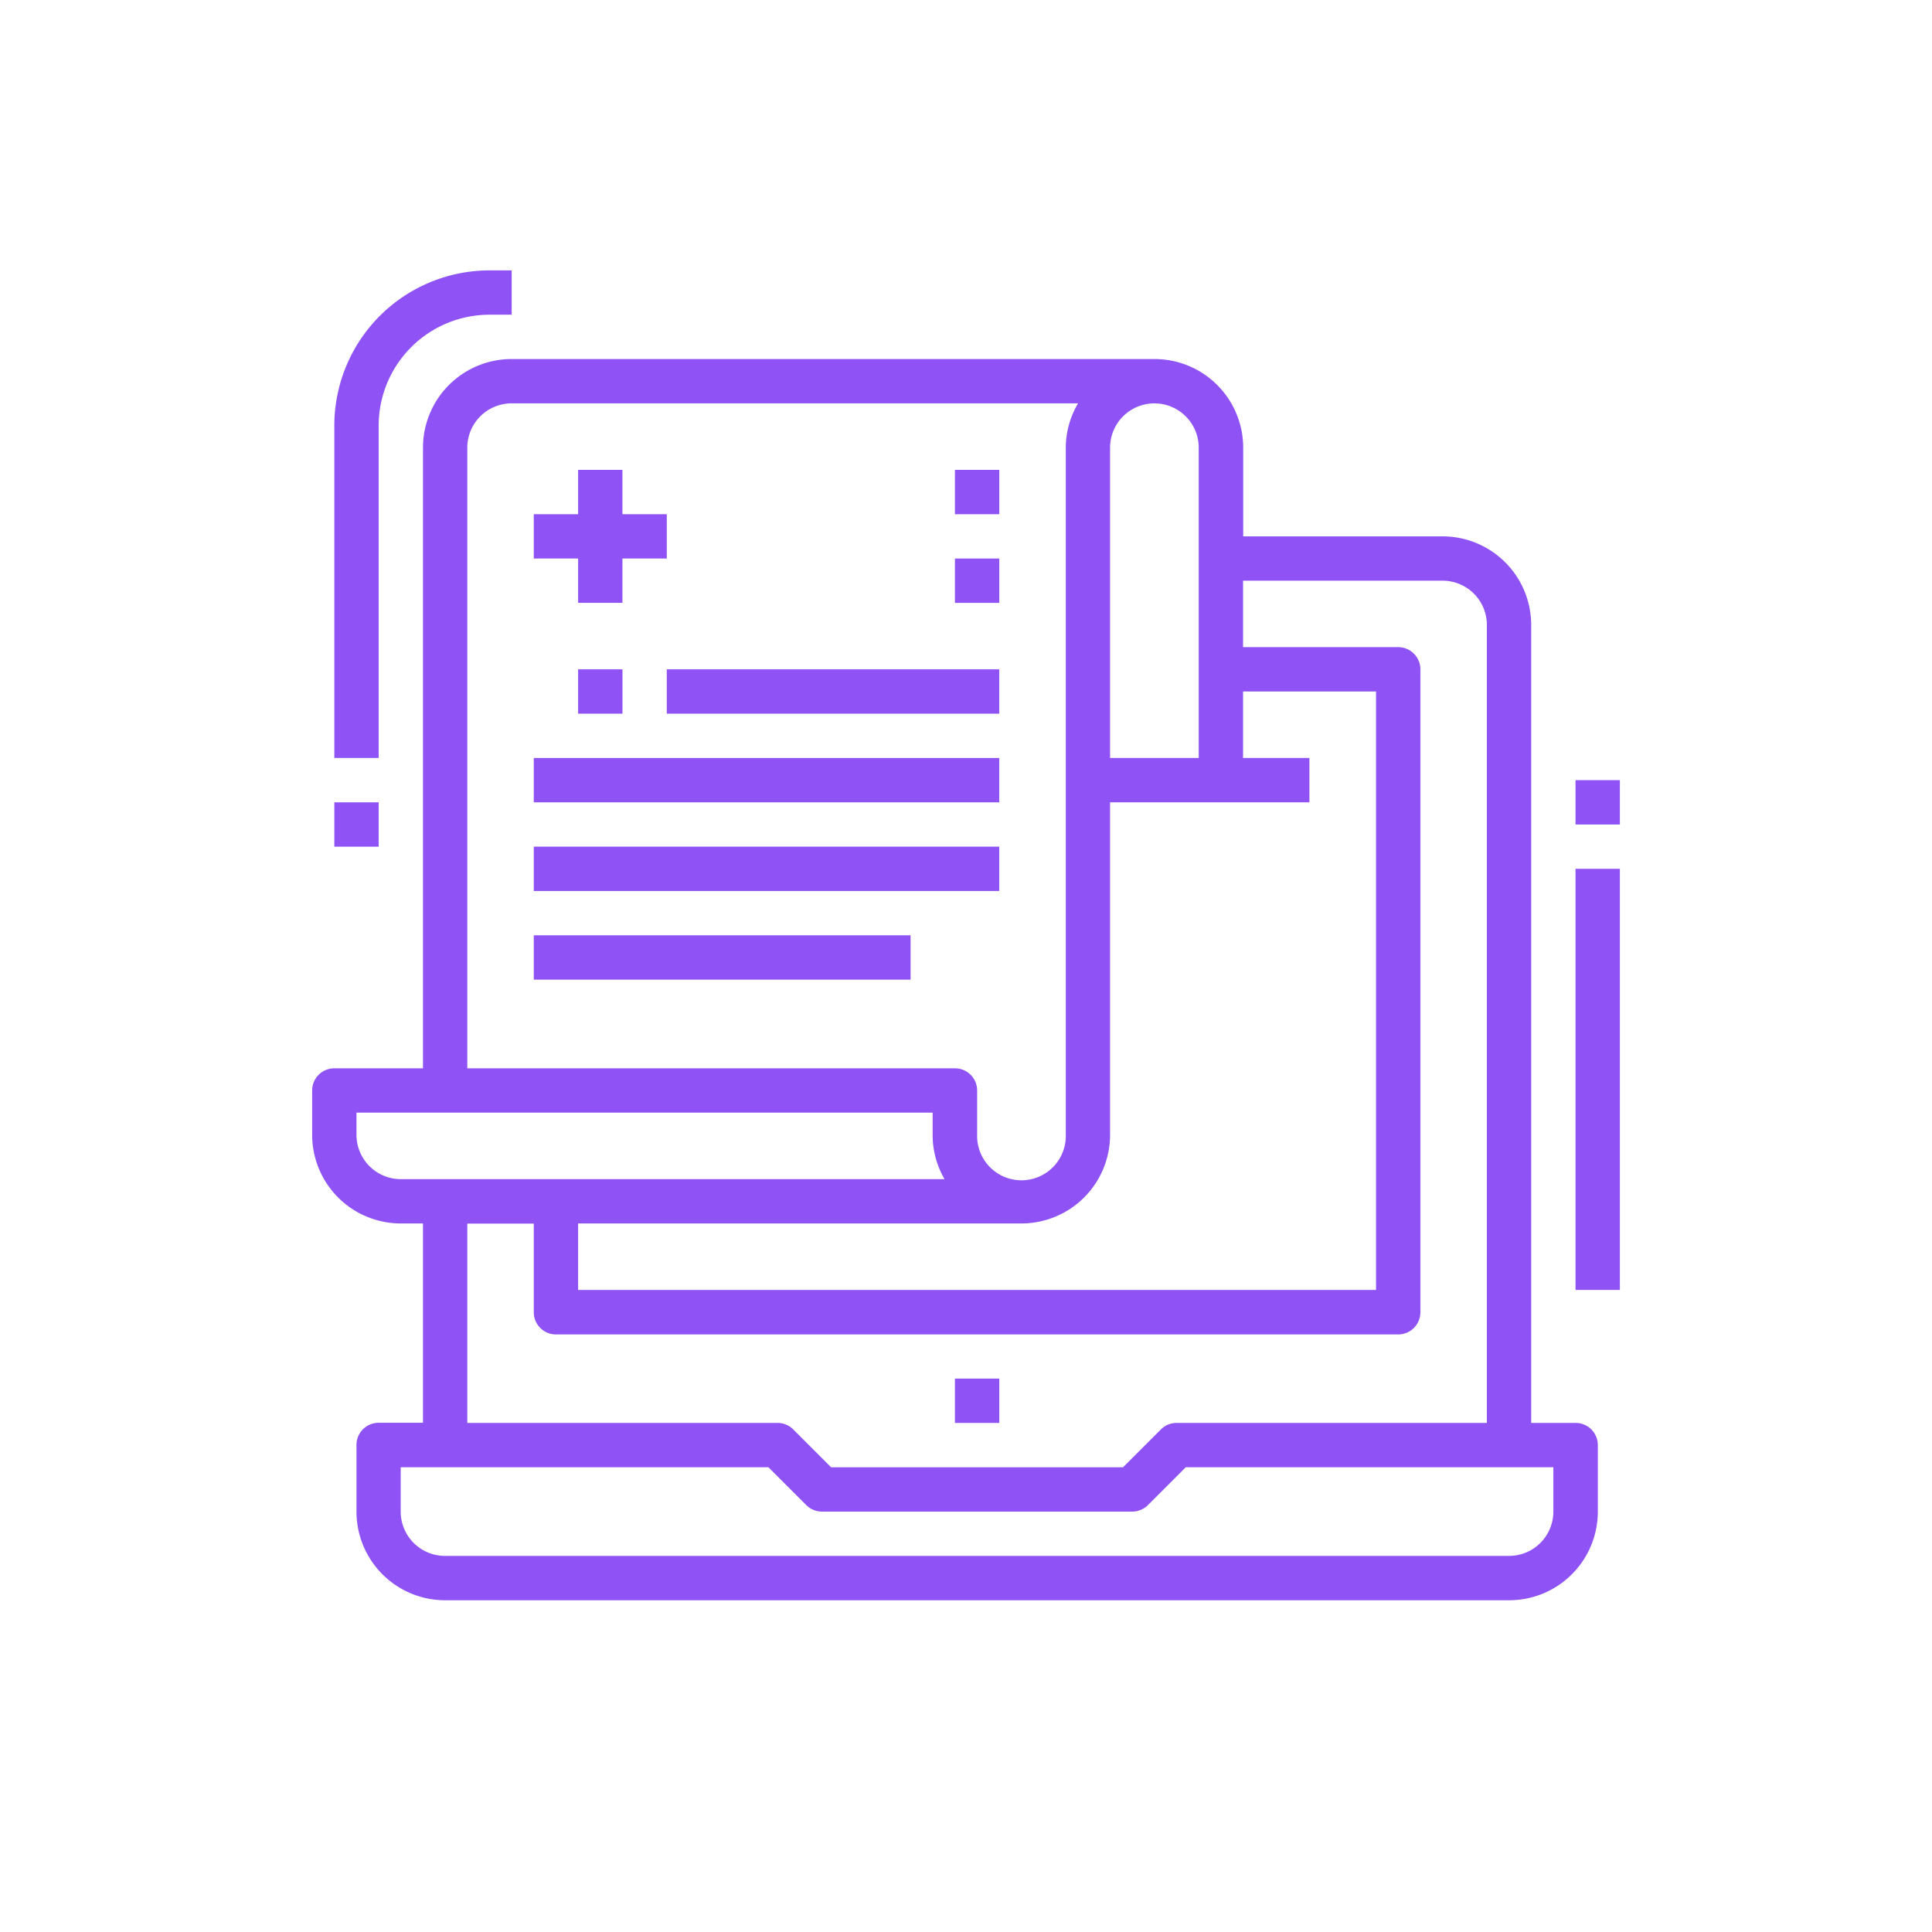 <svg xmlns="http://www.w3.org/2000/svg" width="63" height="63" viewBox="0 0 63 63">
  <g id="Grupo_85592" data-name="Grupo 85592" transform="translate(11145 8985)">
    <rect id="Rectángulo_31680" data-name="Rectángulo 31680" width="63" height="63" transform="translate(-11145 -8985)" fill="none"/>
    <g id="documento2" transform="translate(-11134.821 -8976.183)">
      <rect id="Rectángulo_31656" data-name="Rectángulo 31656" width="1.446" height="1.446" transform="translate(20.96 36.137)" fill="#8f52f5"/>
      <path id="Trazado_154521" data-name="Trazado 154521" d="M7.881,62.321v6.5H6.435a.723.723,0,0,0-.723.723v2.168A2.891,2.891,0,0,0,8.6,74.608H43.3a2.891,2.891,0,0,0,2.891-2.891V69.549a.723.723,0,0,0-.723-.723H44.018V42.807a2.891,2.891,0,0,0-2.891-2.891h-6.5V37.025a2.891,2.891,0,0,0-2.891-2.891H10.772a2.891,2.891,0,0,0-2.891,2.891V57.262H4.99a.723.723,0,0,0-.723.723V59.43a2.891,2.891,0,0,0,2.891,2.891h.723Zm36.86,9.4A1.445,1.445,0,0,1,43.3,73.162H8.6a1.445,1.445,0,0,1-1.446-1.446V70.271H19.145l1.234,1.234a.721.721,0,0,0,.511.212H31.009a.721.721,0,0,0,.511-.212l1.234-1.234H44.741ZM41.127,41.361a1.445,1.445,0,0,1,1.446,1.446V68.826H32.454a.721.721,0,0,0-.511.212l-1.234,1.234h-9.52l-1.234-1.234a.721.721,0,0,0-.511-.212H9.326v-6.5h2.168v2.891a.723.723,0,0,0,.723.723H39.682a.723.723,0,0,0,.723-.723V44.252a.723.723,0,0,0-.723-.723H34.622V41.361ZM30.286,59.43V48.589h6.5V47.143H34.622V44.975h4.336V64.489H12.94V62.321H27.395A2.891,2.891,0,0,0,30.286,59.43Zm2.891-22.405V47.143H30.286V37.025a1.445,1.445,0,1,1,2.891,0Zm-23.851,0a1.445,1.445,0,0,1,1.446-1.446H29.242a2.861,2.861,0,0,0-.4,1.446V59.43a1.446,1.446,0,1,1-2.891,0V57.985a.723.723,0,0,0-.723-.723H9.326ZM5.712,59.43v-.723H24.5v.723a2.868,2.868,0,0,0,.388,1.446H7.158A1.445,1.445,0,0,1,5.712,59.43Z" transform="translate(-4.267 -31.243)" fill="#8f52f5"/>
      <path id="Trazado_154522" data-name="Trazado 154522" d="M91.046,81.136h1.445V79.691h1.446V78.246H92.491V76.8H91.046v1.446H89.6v1.445h1.446Z" transform="translate(-82.373 -70.295)" fill="#8f52f5"/>
      <rect id="Rectángulo_31657" data-name="Rectángulo 31657" width="1.446" height="1.446" transform="translate(20.96 6.505)" fill="#8f52f5"/>
      <rect id="Rectángulo_31658" data-name="Rectángulo 31658" width="1.446" height="1.446" transform="translate(20.96 9.396)" fill="#8f52f5"/>
      <rect id="Rectángulo_31659" data-name="Rectángulo 31659" width="1.446" height="1.446" transform="translate(8.673 13.009)" fill="#8f52f5"/>
      <rect id="Rectángulo_31660" data-name="Rectángulo 31660" width="10.841" height="1.446" transform="translate(11.564 13.009)" fill="#8f52f5"/>
      <rect id="Rectángulo_31661" data-name="Rectángulo 31661" width="15.178" height="1.446" transform="translate(7.227 15.9)" fill="#8f52f5"/>
      <rect id="Rectángulo_31662" data-name="Rectángulo 31662" width="15.178" height="1.446" transform="translate(7.227 18.791)" fill="#8f52f5"/>
      <rect id="Rectángulo_31663" data-name="Rectángulo 31663" width="12.287" height="1.446" transform="translate(7.227 21.682)" fill="#8f52f5"/>
      <rect id="Rectángulo_31664" data-name="Rectángulo 31664" width="1.446" height="13.732" transform="translate(41.197 19.514)" fill="#8f52f5"/>
      <rect id="Rectángulo_31665" data-name="Rectángulo 31665" width="1.446" height="1.446" transform="translate(41.197 16.623)" fill="#8f52f5"/>
      <path id="Trazado_154523" data-name="Trazado 154523" d="M12.8,15.9h1.446V5.059a3.618,3.618,0,0,1,3.614-3.614h.723V0h-.723A5.065,5.065,0,0,0,12.8,5.059Z" transform="translate(-12.077)" fill="#8f52f5"/>
      <rect id="Rectángulo_31666" data-name="Rectángulo 31666" width="1.446" height="1.446" transform="translate(0.723 17.346)" fill="#8f52f5"/>
    </g>
  </g>
</svg>
